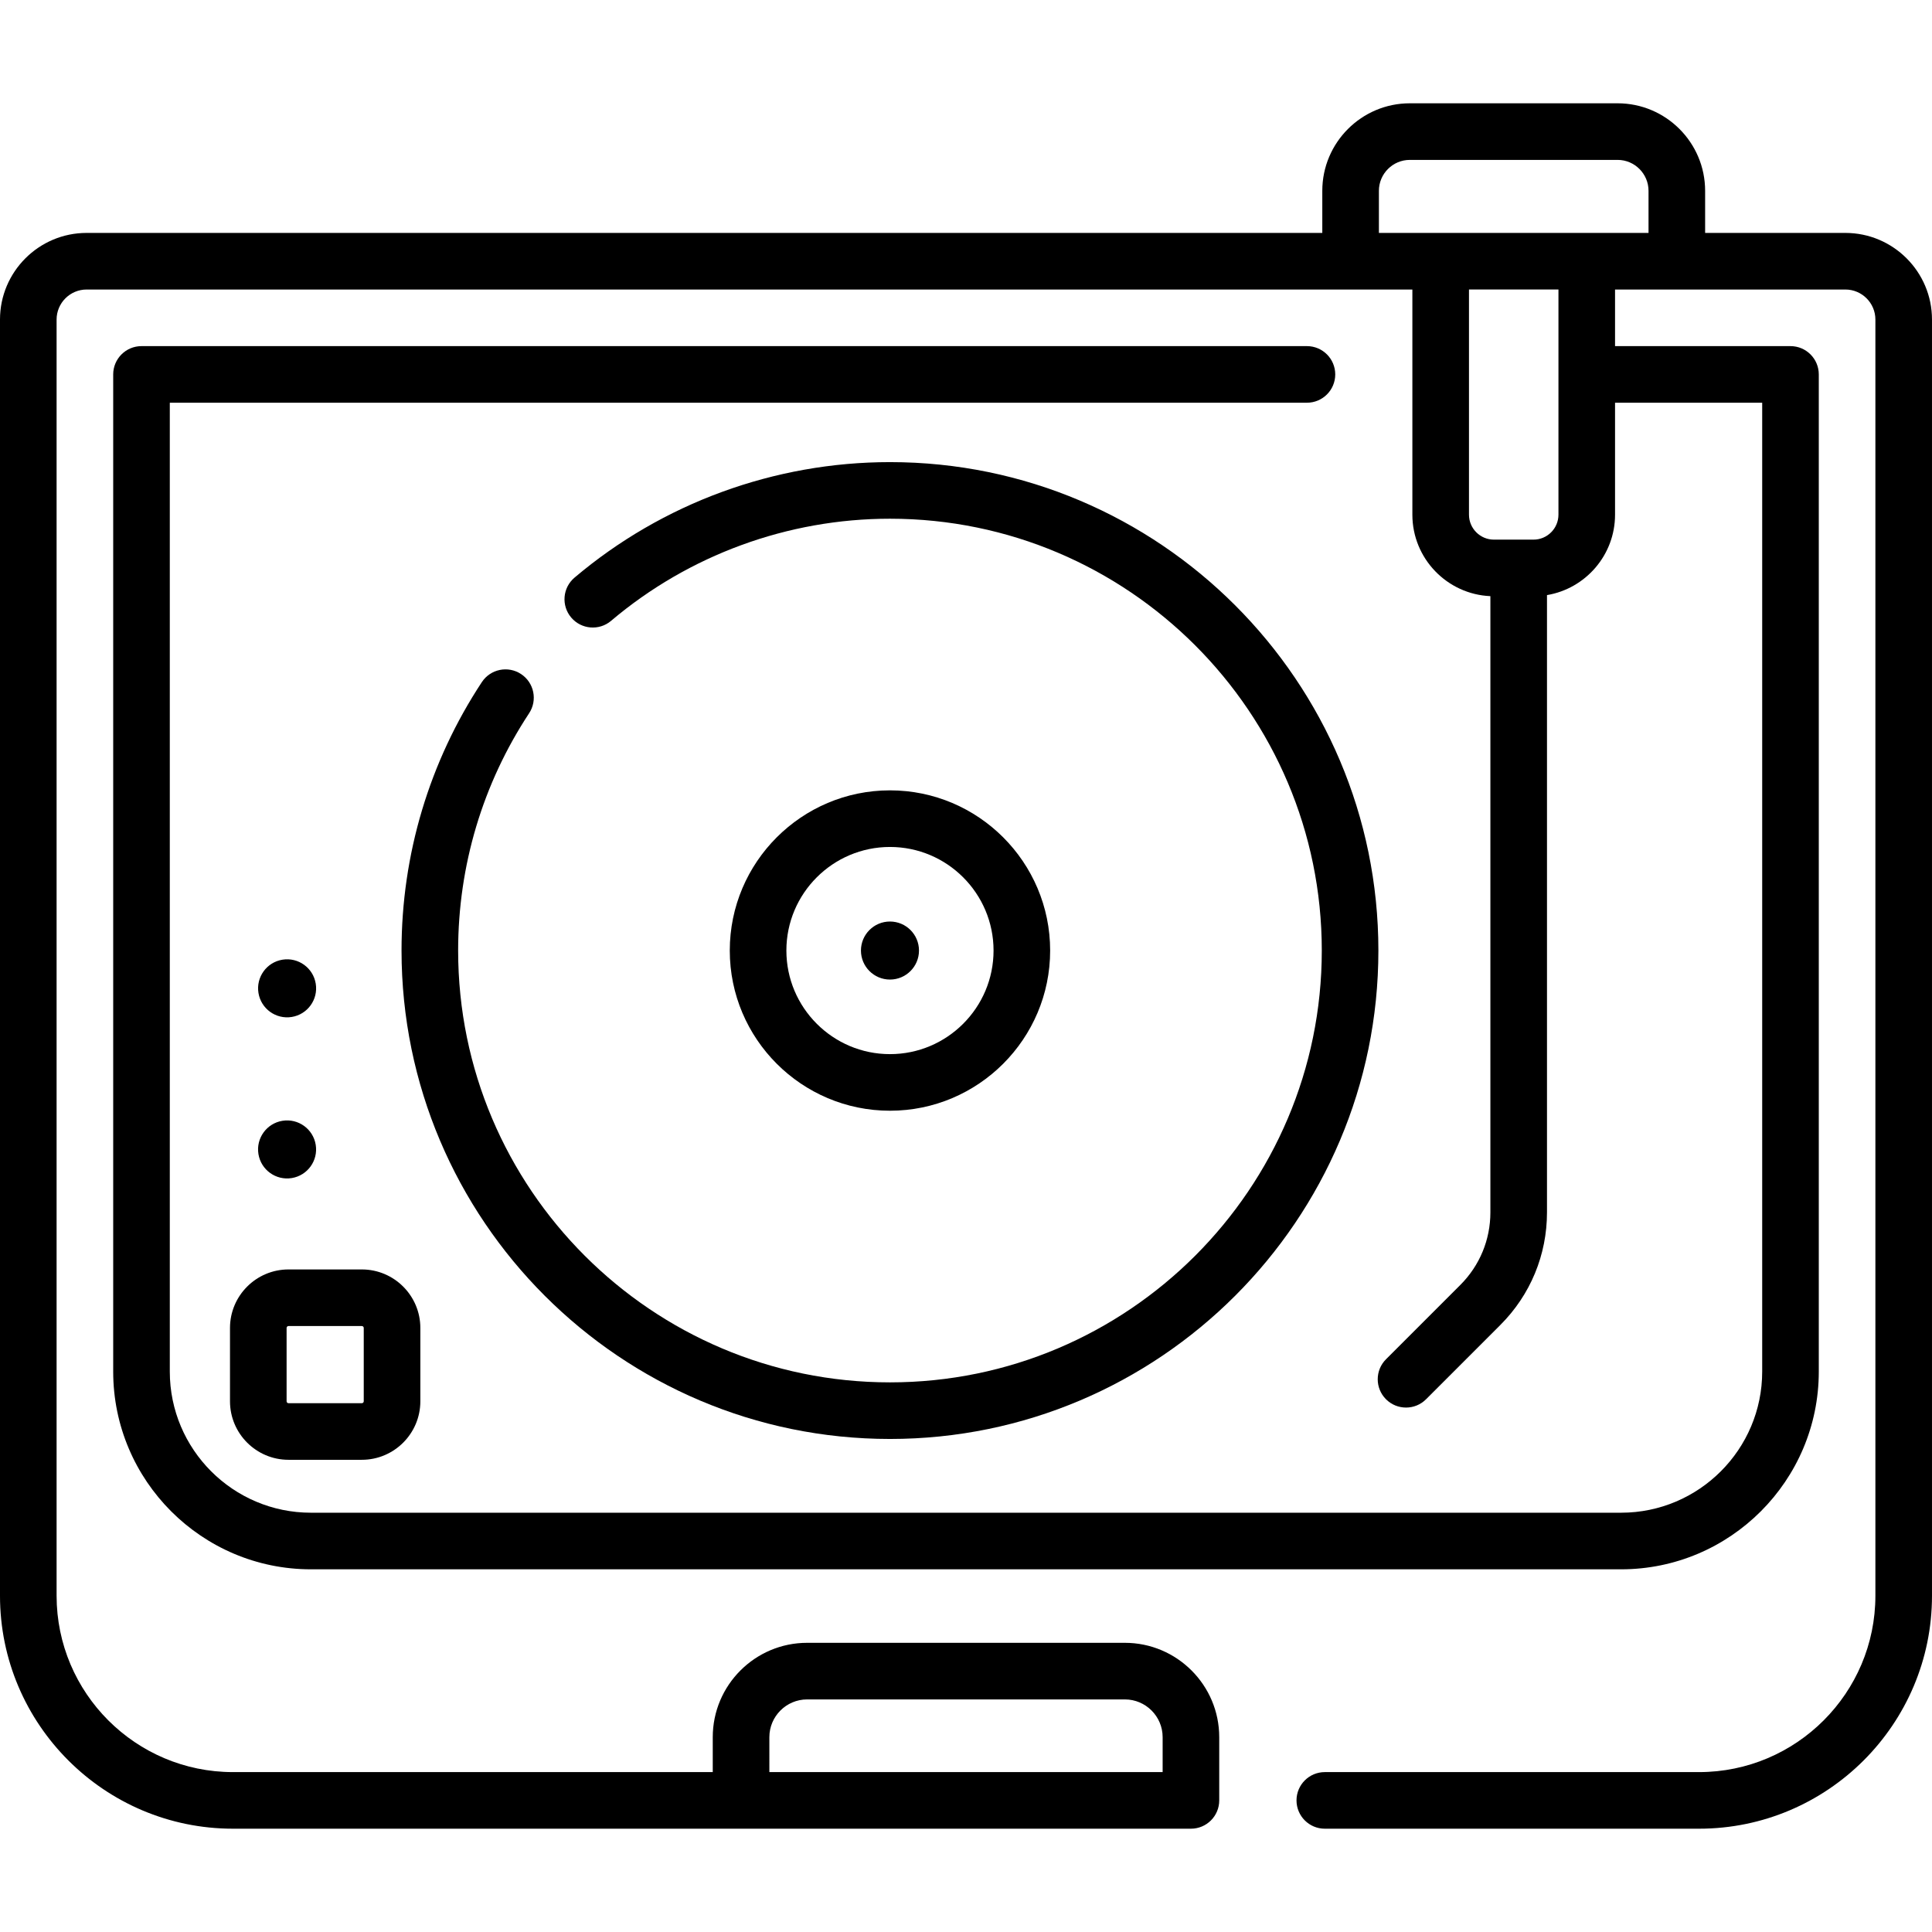 <svg id="Capa_1" enable-background="new 0 0 512 512" height="512" viewBox="0 0 512 512" width="512" xmlns="http://www.w3.org/2000/svg"><g><path d="m489.04 61.725h-37.164v-11.152c0-12.792-10.406-23.198-23.198-23.198h-55.057c-12.792 0-23.198 10.407-23.198 23.198v11.152h-327.463c-12.66 0-22.96 10.3-22.96 22.96v338.202c0 34.042 27.696 61.738 61.738 61.738h134.652 119.22c4.143 0 7.5-3.358 7.5-7.5v-16.754c0-13.789-11.218-25.006-25.007-25.006h-84.208c-13.788 0-25.006 11.218-25.006 25.006v9.254h-127.151c-25.771 0-46.738-20.967-46.738-46.738v-338.202c0-4.389 3.571-7.96 7.96-7.96h351.334v59.67c0 11.603 9.191 21.096 20.675 21.589v163.299c0 7.27-2.831 14.104-7.972 19.244l-19.688 19.688c-2.929 2.929-2.929 7.678.001 10.606 1.464 1.464 3.384 2.197 5.303 2.197s3.839-.732 5.304-2.197l19.687-19.688c7.974-7.973 12.365-18.574 12.365-29.851v-163.576c10.221-1.71 18.036-10.613 18.036-21.311v-29.67h38.995v256.76c0 20.623-16.777 37.4-37.4 37.4h-347.2c-20.623 0-37.4-16.777-37.4-37.4v-256.76h301.354c4.143 0 7.5-3.358 7.5-7.5s-3.357-7.5-7.5-7.5h-308.854c-4.142 0-7.5 3.358-7.5 7.5v264.26c0 28.894 23.506 52.4 52.4 52.4h347.2c28.894 0 52.4-23.506 52.4-52.4v-264.26c0-4.142-3.357-7.5-7.5-7.5h-46.495v-15h61.035c4.389 0 7.96 3.571 7.96 7.96v338.202c0 25.771-20.967 46.738-46.738 46.738h-99.173c-4.143 0-7.5 3.358-7.5 7.5s3.357 7.5 7.5 7.5h99.173c34.043 0 61.738-27.696 61.738-61.738v-338.202c0-12.66-10.3-22.96-22.96-22.96zm-285.15 398.646c0-5.518 4.489-10.006 10.006-10.006h84.208c5.518 0 10.007 4.489 10.007 10.006v9.254h-104.221zm161.533-409.798c0-4.521 3.678-8.198 8.198-8.198h55.057c4.521 0 8.198 3.678 8.198 8.198v11.151h-71.453zm47.582 85.822c0 3.646-2.967 6.613-6.613 6.613h-10.485c-3.646 0-6.612-2.966-6.612-6.613v-59.67h23.711v59.67z"/><path d="m235.85 381.341c71.372 0 129.438-58.065 129.438-129.438 0-71.372-58.065-129.438-129.438-129.438-30.595 0-60.284 10.873-83.599 30.615-3.161 2.677-3.554 7.409-.877 10.57s7.409 3.555 10.57.877c20.609-17.451 46.856-27.062 73.906-27.062 63.101 0 114.438 51.336 114.438 114.438s-51.338 114.438-114.438 114.438c-63.101 0-114.438-51.337-114.438-114.438 0-22.466 6.504-44.21 18.81-62.883 2.279-3.459 1.323-8.11-2.136-10.39-3.46-2.279-8.11-1.323-10.39 2.136-13.924 21.13-21.284 45.729-21.284 71.137 0 71.373 58.065 129.438 129.438 129.438z"/><path d="m193.398 251.903c0 23.408 19.043 42.451 42.451 42.451 23.407 0 42.451-19.043 42.451-42.451 0-23.407-19.044-42.451-42.451-42.451-23.407.001-42.451 19.044-42.451 42.451zm42.452-27.45c15.137 0 27.451 12.314 27.451 27.451s-12.314 27.451-27.451 27.451-27.451-12.314-27.451-27.451c-.001-15.137 12.314-27.451 27.451-27.451z"/><path d="m60.951 351.92v19.437c0 8.549 6.955 15.504 15.504 15.504h19.437c8.549 0 15.504-6.955 15.504-15.504v-19.437c0-8.549-6.955-15.504-15.504-15.504h-19.436c-8.55 0-15.505 6.955-15.505 15.504zm15 0c0-.278.226-.504.504-.504h19.437c.278 0 .504.226.504.504v19.437c0 .278-.226.504-.504.504h-19.436c-.278 0-.504-.226-.504-.504v-19.437z"/><circle cx="235.85" cy="251.903" r="7.69"/><ellipse cx="76.141" cy="304.625" rx="7.69" ry="7.69" transform="matrix(.987 -.16 .16 .987 -47.812 16.13)"/><ellipse cx="76.141" cy="261.925" rx="7.69" ry="7.69" transform="matrix(.987 -.16 .16 .987 -40.973 15.579)"/></g></svg>
